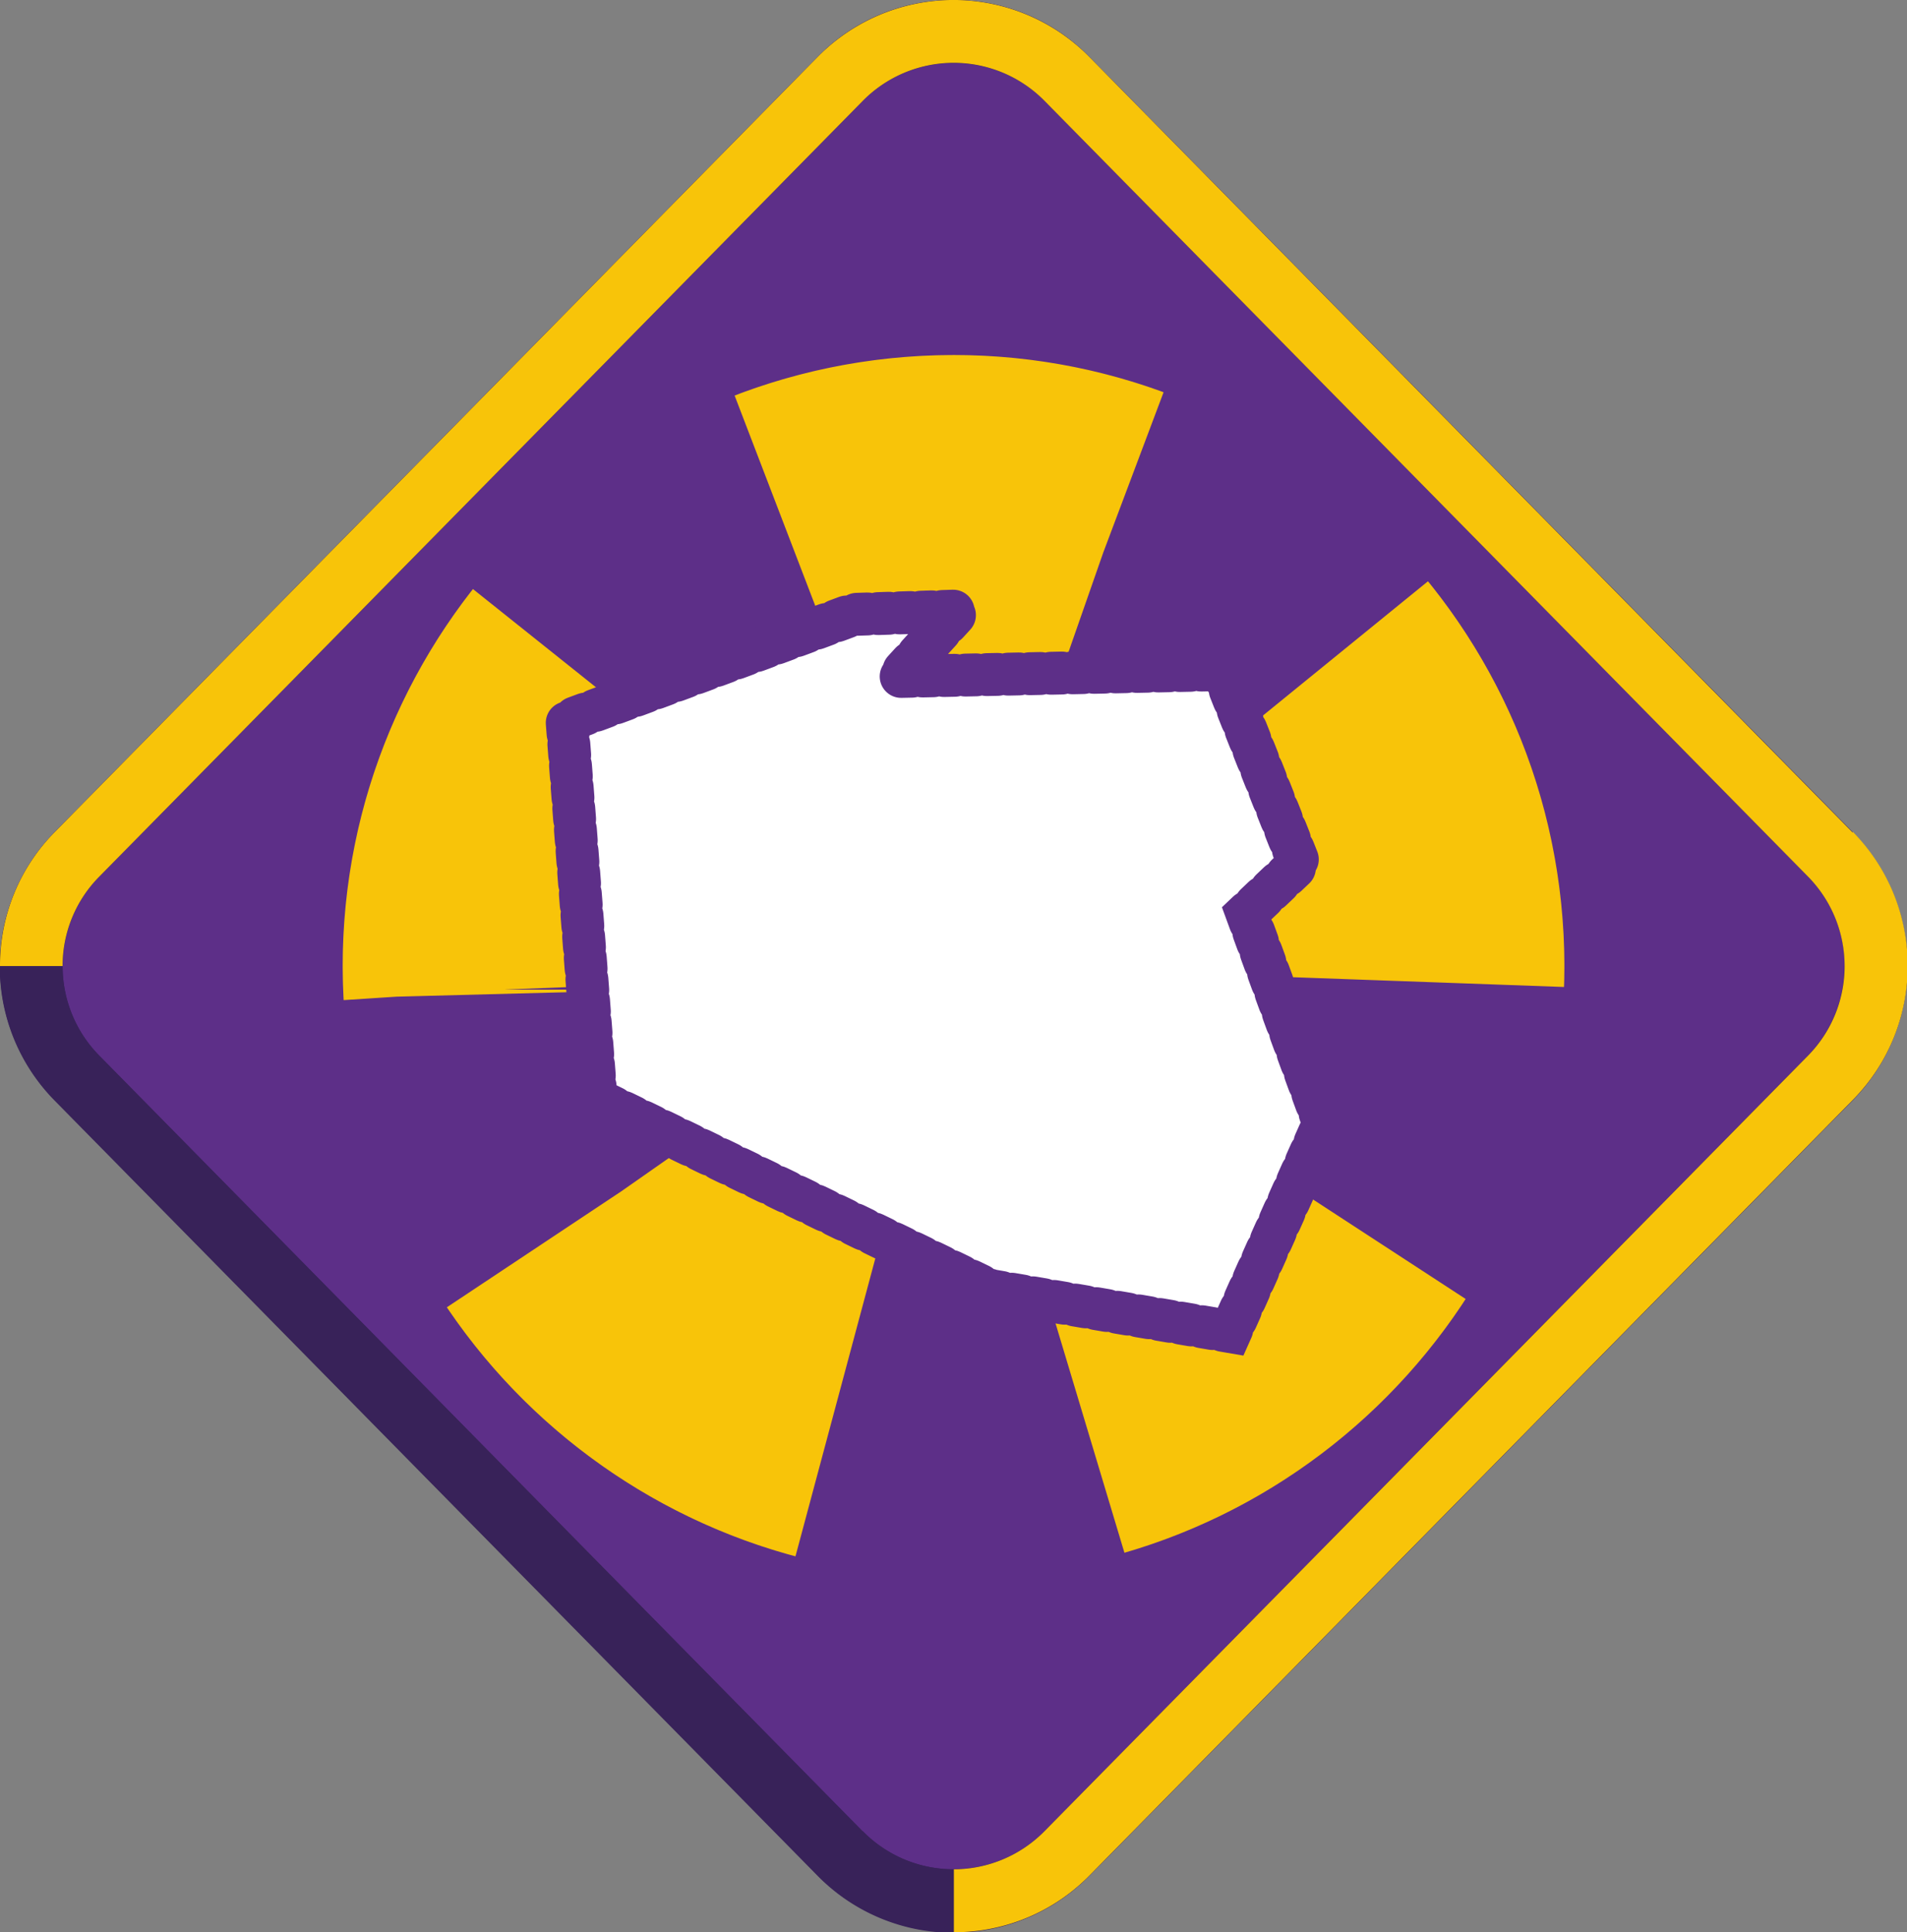 <svg xmlns="http://www.w3.org/2000/svg" style="isolation:isolate" viewBox="0 0 177.93 180.23" width="237.24" height="240.307"><rect x="0" y="0" width="177.93" height="180.23" fill="#808080" stroke="none"/><defs><clipPath id="a"><path d="M0 0h177.93v180.23H0z"/></clipPath></defs><g clip-path="url(#a)"><path d="M89 177.29a14.72 14.72 0 0 1-10.58-4.43L7.17 100.53c-5.65-5.798-5.65-15.042 0-20.84L78.39 7.37a14.849 14.849 0 0 1 21.16 0l71.21 72.32c5.661 5.793 5.661 15.047 0 20.84l-71.21 72.33A14.722 14.722 0 0 1 89 177.29z" fill="#5D2F88"/><path d="M47.033 92.308C45.82 69.163 63.626 49.387 86.771 48.174c23.145-1.213 42.921 16.593 44.134 39.738 1.213 23.145-16.593 42.921-39.738 44.134-23.145 1.213-42.921-16.593-44.134-39.738z" fill="none" vector-effect="non-scaling-stroke" stroke-width="30" stroke-dasharray="30,22.77" stroke="#F8C409"/><path d="M89 5.87a11.887 11.887 0 0 1 8.49 3.56l71.21 72.33c4.568 4.633 4.568 12.077 0 16.71L97.46 170.8a11.928 11.928 0 0 1-17 0L9.27 98.47c-4.568-4.633-4.568-12.077 0-16.71L80.48 9.43A11.87 11.87 0 0 1 89 5.87zM89 0a17.63 17.63 0 0 0-12.71 5.31L5.08 77.64c-6.805 6.944-6.805 18.056 0 25l71.21 72.33a17.778 17.778 0 0 0 25.35 0l71.22-72.33c6.805-6.944 6.805-18.056 0-25L101.64 5.31A17.629 17.629 0 0 0 89 0" fill="#382259"/><path d="m92.43 120.38 22.39 3.83 8.69-19.44-7.17-19.6 4.86-4.62-7.17-18.09-30.2.64 5.58-6.11-9.78.32-26.72 9.93 2.71 35.29 36.81 17.85h0z" fill="#FFF" vector-effect="non-scaling-stroke" stroke-width="4" stroke-dasharray="1,1" stroke="#5D2F88" stroke-linecap="round"/><path d="M172.09 90.11a11.891 11.891 0 0 1-3.42 8.36L97.46 170.8a11.882 11.882 0 0 1-8.46 3.55v5.88a17.673 17.673 0 0 0 12.67-5.31l71.22-72.33a17.768 17.768 0 0 0 5.08-12.48h-5.88zM89 5.87a11.887 11.887 0 0 1 8.49 3.56l71.21 72.33a11.847 11.847 0 0 1 3.42 8.35h5.85a17.743 17.743 0 0 0-5.08-12.47L101.64 5.31A17.629 17.629 0 0 0 89 0v5.87zM9.27 81.76 80.48 9.43A11.87 11.87 0 0 1 89 5.87V0a17.63 17.63 0 0 0-12.71 5.31L5.08 77.64A17.697 17.697 0 0 0 0 90.11h5.84a11.82 11.82 0 0 1 3.43-8.35M80.48 170.8 9.27 98.47a11.858 11.858 0 0 1-3.43-8.36H0a17.718 17.718 0 0 0 5.08 12.48l71.21 72.33A17.672 17.672 0 0 0 89 180.23v-5.87a11.87 11.87 0 0 1-8.49-3.56" fill="#382259"/><path d="M172.85 77.64 101.64 5.31a17.778 17.778 0 0 0-25.35 0L5.08 77.64A17.697 17.697 0 0 0 0 90.11h5.84a11.82 11.82 0 0 1 3.43-8.35L80.48 9.43a11.902 11.902 0 0 1 17 0l71.21 72.33c4.558 4.638 4.558 12.072 0 16.71L97.46 170.8a11.913 11.913 0 0 1-8.46 3.56v5.87a17.673 17.673 0 0 0 12.67-5.31l71.21-72.33c6.821-6.938 6.821-18.062 0-25" fill="#F8C409"/></g></svg>